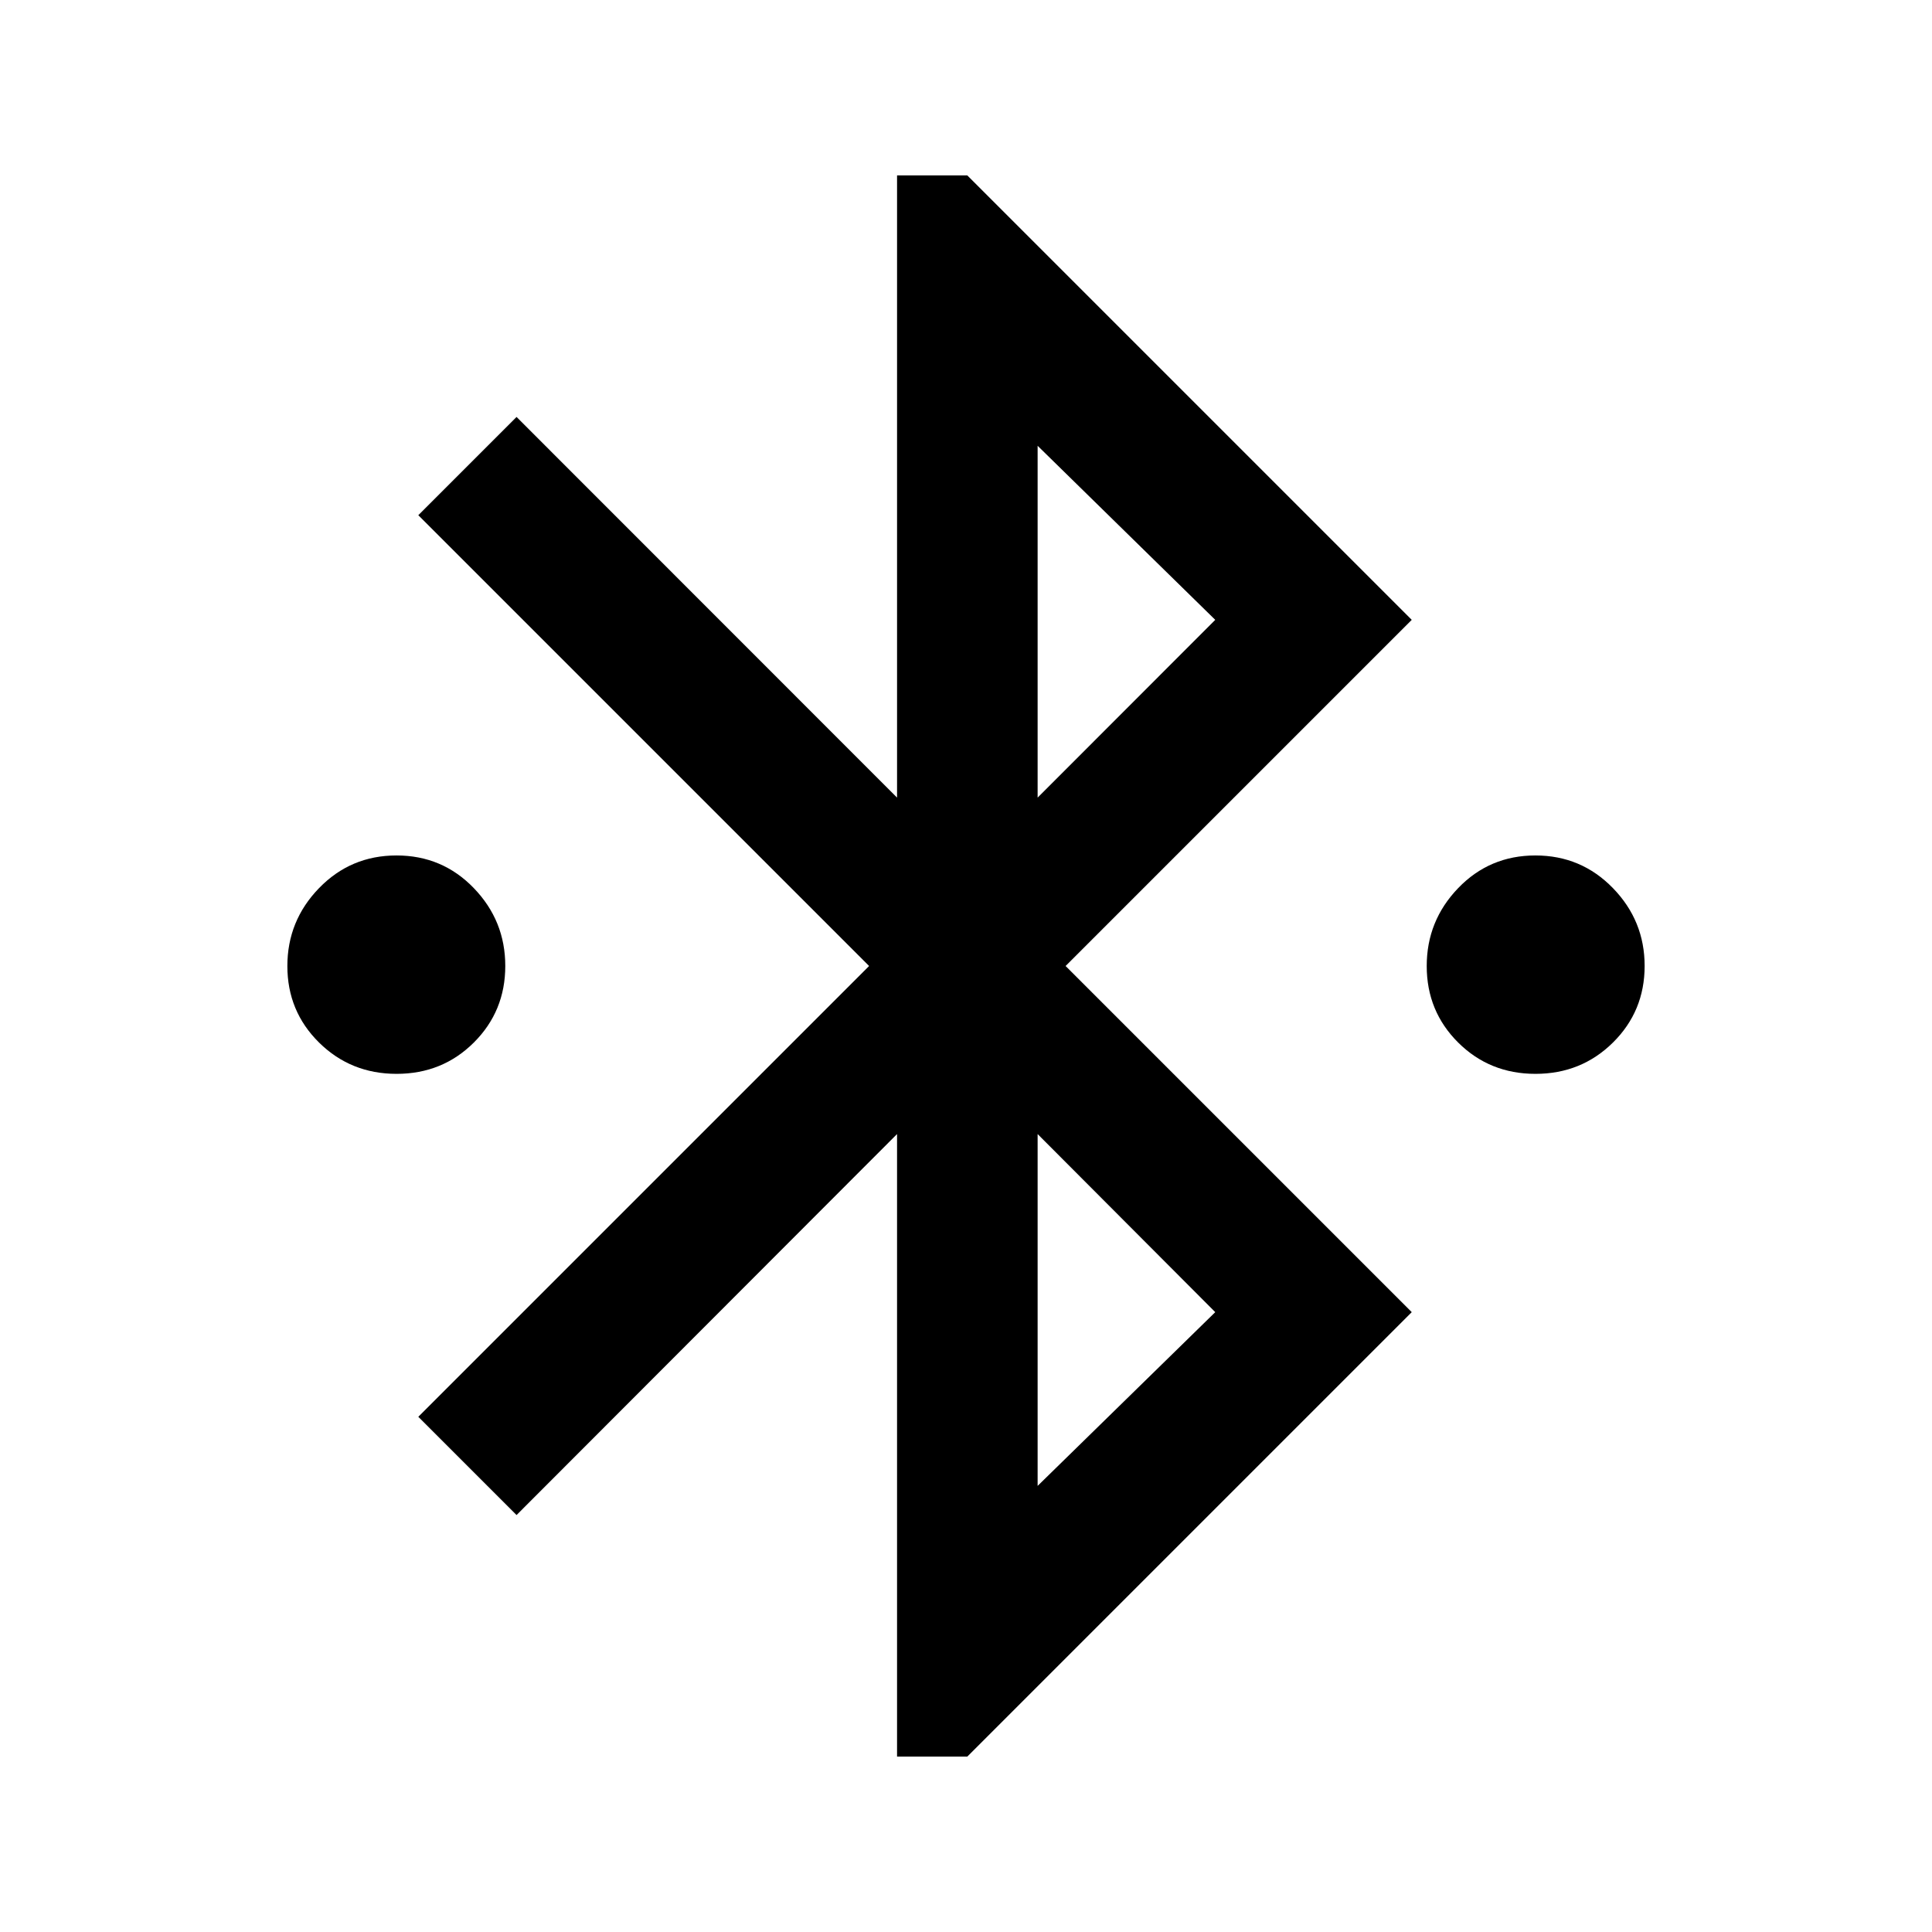 <svg xmlns="http://www.w3.org/2000/svg" height="40" viewBox="0 -960 960 960" width="40"><path d="M445.74-87.18v-309.31L256.67-207.18 207.85-256l224-224-224-224 48.82-48.82 189.07 189.15v-309.15h34.93L701.49-652l-172 172 172 172L480.67-87.18h-34.93Zm69.85-476.49L603.85-652l-88.26-86.49v174.82Zm0 342L603.85-308l-88.26-88.49v174.82ZM197.07-426.41q-22.76 0-38.52-15.54-15.76-15.55-15.76-38.03t15.74-38.72q15.74-16.23 38.5-16.23 22.76 0 38.4 16.22 15.64 16.21 15.64 38.69 0 22.48-15.62 38.05-15.62 15.56-38.38 15.56Zm565.9 0q-22.76 0-38.4-15.54-15.64-15.55-15.64-38.03t15.62-38.72q15.62-16.23 38.38-16.23 22.76 0 38.52 16.22 15.76 16.21 15.76 38.69 0 22.48-15.74 38.05-15.74 15.56-38.5 15.56Z"/></svg>